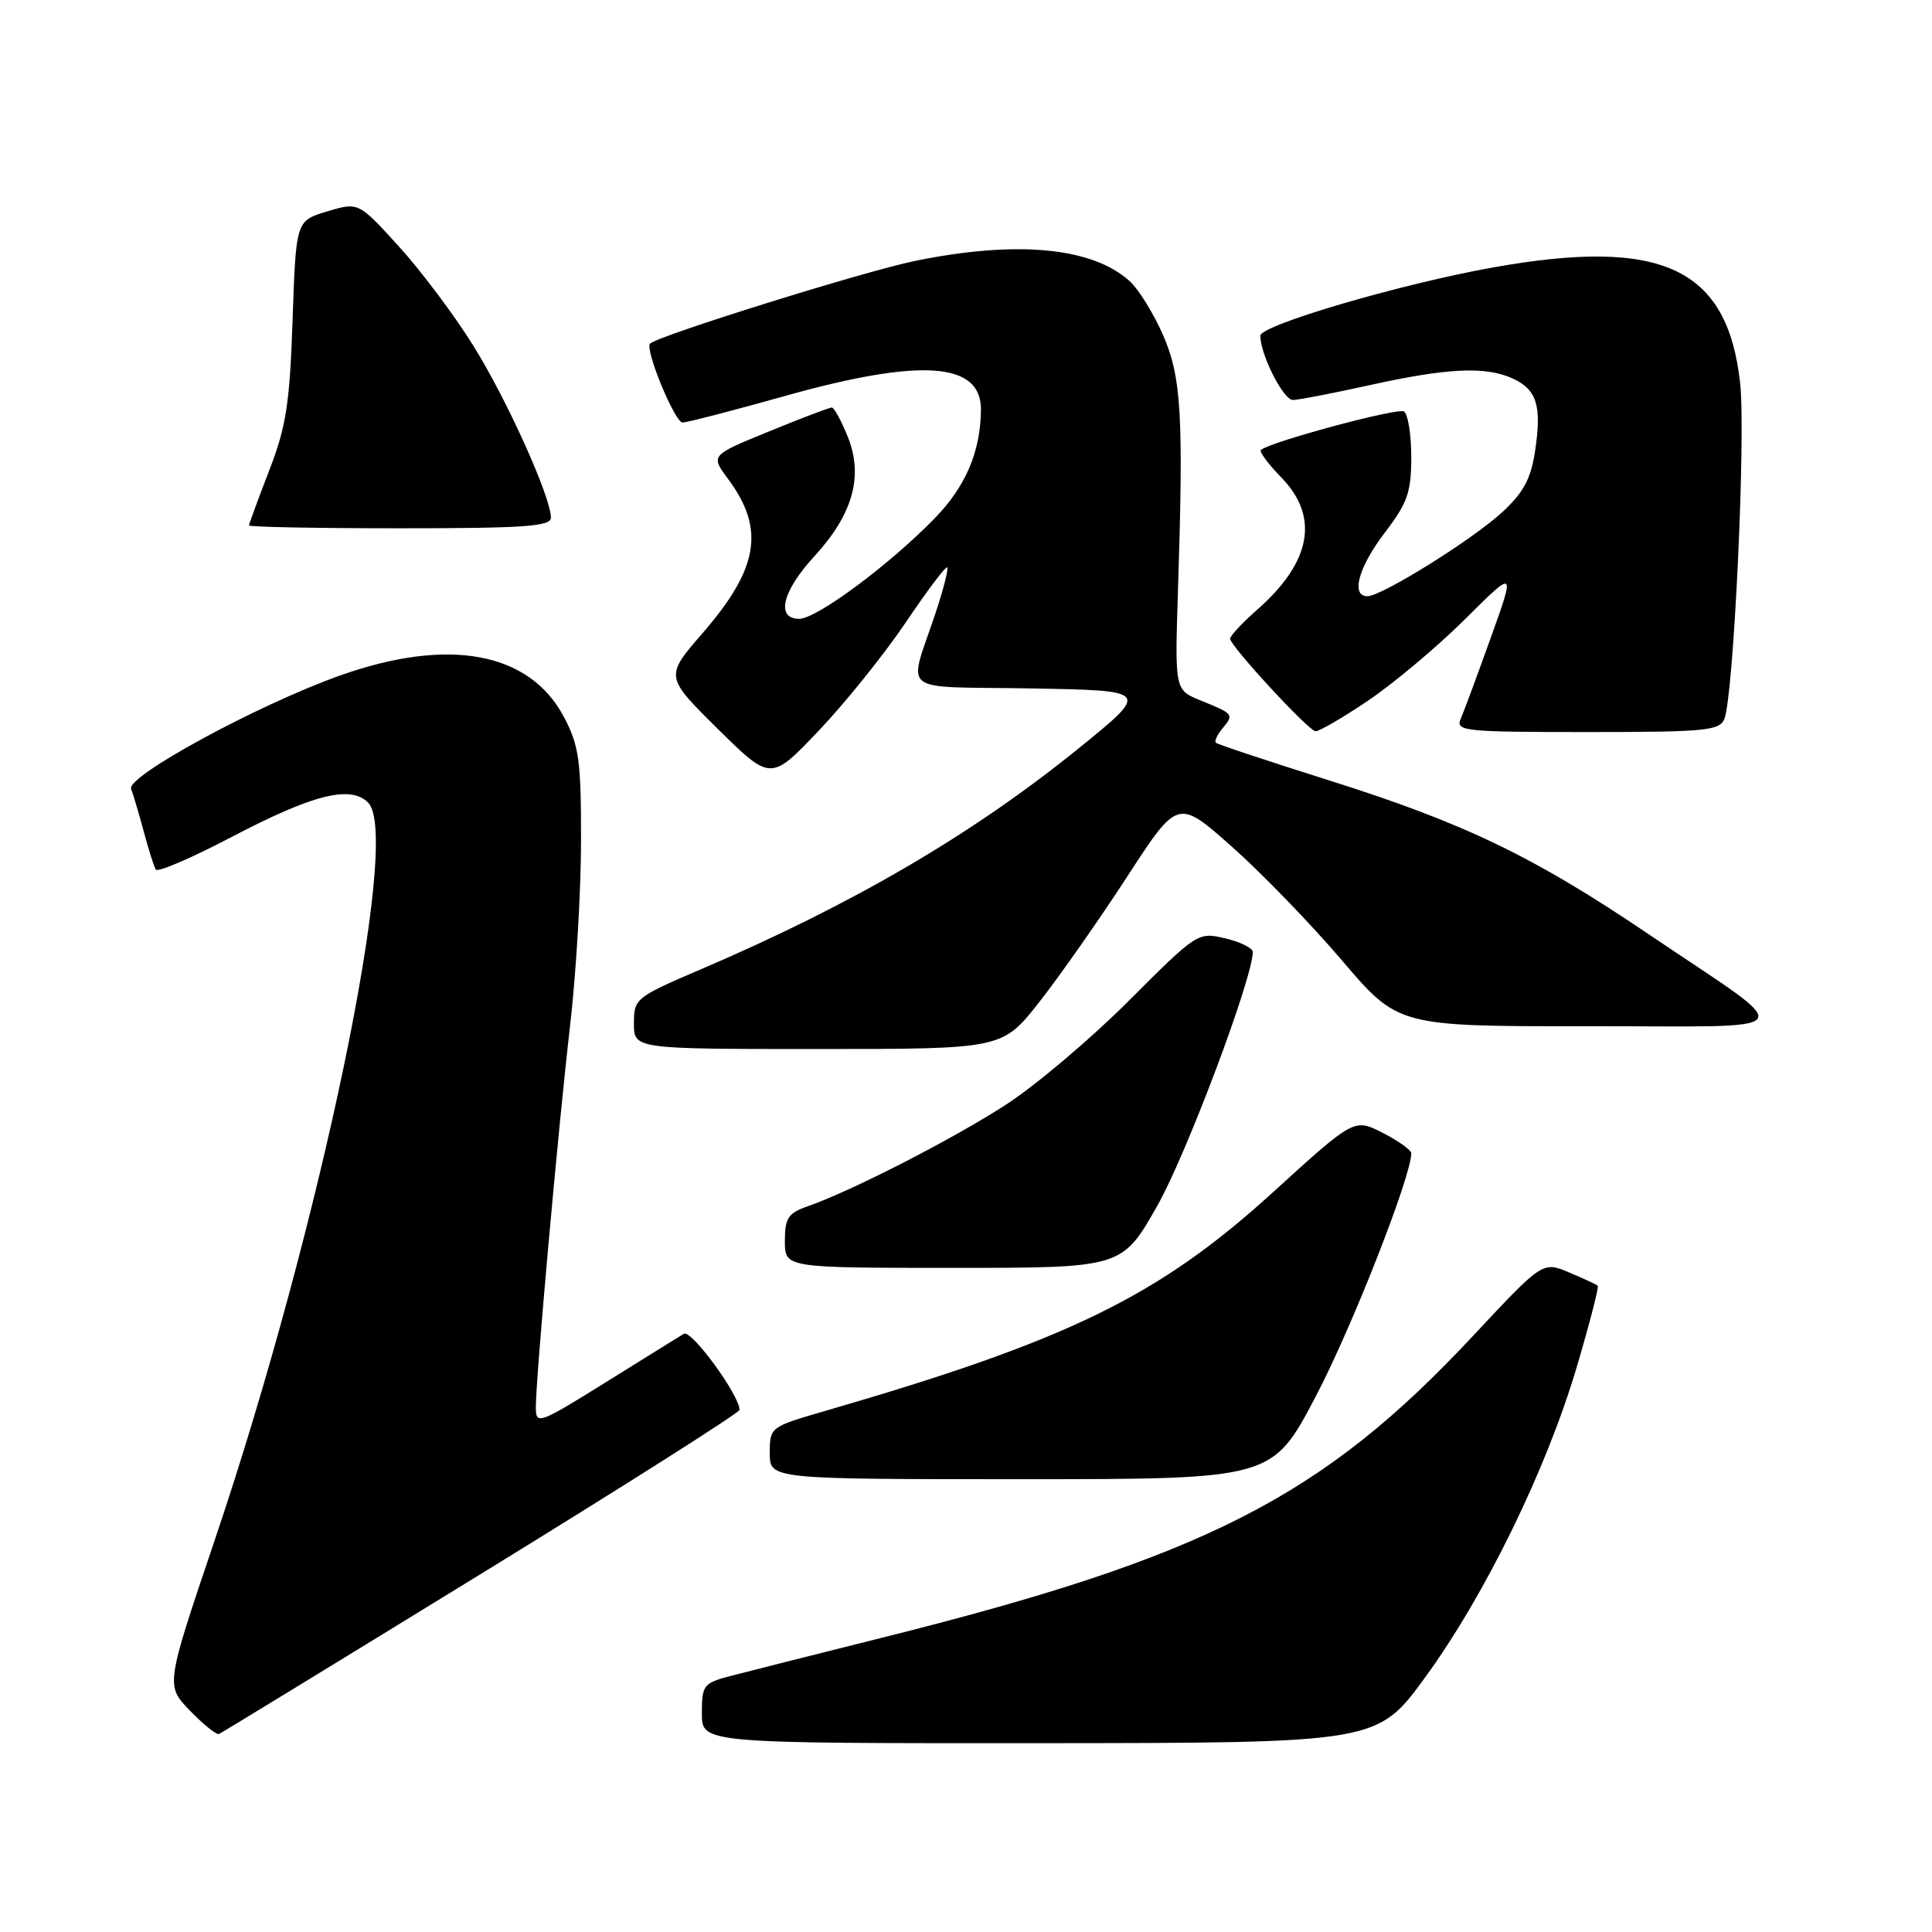 <?xml version="1.0" encoding="UTF-8" standalone="no"?>
<!DOCTYPE svg PUBLIC "-//W3C//DTD SVG 1.1//EN" "http://www.w3.org/Graphics/SVG/1.1/DTD/svg11.dtd" >
<svg xmlns="http://www.w3.org/2000/svg" xmlns:xlink="http://www.w3.org/1999/xlink" version="1.1" viewBox="0 0 256 256">
 <g >
 <path fill="currentColor"
d=" M 188.86 222.23 C 196.79 211.34 204.92 194.70 208.94 181.09 C 210.63 175.37 211.88 170.54 211.71 170.37 C 211.54 170.20 209.82 169.41 207.90 168.60 C 204.41 167.14 204.41 167.14 195.21 176.98 C 175.23 198.38 159.74 206.29 116.86 217.01 C 107.86 219.26 98.81 221.55 96.75 222.09 C 93.21 223.02 93.00 223.30 93.00 227.04 C 93.00 231.00 93.00 231.00 137.75 230.98 C 182.50 230.95 182.50 230.95 188.86 222.23 Z  M 63.81 208.50 C 82.61 196.95 97.99 187.19 97.99 186.82 C 98.01 184.90 91.60 176.13 90.62 176.73 C 90.00 177.10 85.34 180.00 80.25 183.17 C 71.40 188.68 71.00 188.82 71.00 186.51 C 71.00 182.55 73.97 149.43 75.53 136.00 C 76.33 129.12 76.99 118.06 76.99 111.41 C 77.00 100.72 76.73 98.81 74.71 94.98 C 70.15 86.37 59.41 84.39 45.00 89.53 C 34.20 93.37 16.73 102.86 17.37 104.53 C 17.66 105.27 18.41 107.82 19.05 110.19 C 19.68 112.56 20.40 114.82 20.64 115.22 C 20.88 115.62 25.29 113.73 30.43 111.04 C 41.42 105.27 46.42 103.99 48.78 106.35 C 53.25 110.82 42.49 162.52 28.41 204.20 C 21.94 223.34 21.94 223.34 25.18 226.68 C 26.96 228.52 28.69 229.91 29.02 229.76 C 29.35 229.62 45.01 220.05 63.81 208.50 Z  M 174.34 185.04 C 179.09 176.01 187.00 155.88 187.00 152.82 C 187.00 152.39 185.30 151.17 183.22 150.11 C 179.44 148.18 179.44 148.18 168.64 158.01 C 153.50 171.79 141.54 177.62 109.25 186.98 C 102.05 189.07 102.00 189.11 102.00 192.54 C 102.00 196.00 102.00 196.00 135.29 196.00 C 168.58 196.00 168.58 196.00 174.34 185.04 Z  M 153.36 159.75 C 157.21 152.95 166.00 129.59 166.00 126.14 C 166.00 125.62 164.36 124.81 162.35 124.34 C 158.73 123.48 158.64 123.54 149.55 132.63 C 144.51 137.67 137.19 143.86 133.27 146.39 C 126.21 150.96 112.82 157.82 107.02 159.84 C 104.42 160.75 104.00 161.40 104.00 164.45 C 104.00 168.00 104.00 168.00 126.34 168.00 C 148.68 168.00 148.68 168.00 153.36 159.75 Z  M 137.73 132.75 C 140.43 129.31 145.66 121.85 149.35 116.17 C 156.06 105.84 156.06 105.84 163.21 112.17 C 167.14 115.65 173.71 122.44 177.81 127.25 C 185.26 136.00 185.26 136.00 210.38 135.98 C 239.53 135.95 238.57 137.39 218.50 123.82 C 203.20 113.47 194.04 109.06 176.00 103.37 C 168.03 100.85 161.32 98.63 161.11 98.42 C 160.89 98.22 161.29 97.35 162.00 96.50 C 163.53 94.66 163.47 94.59 159.08 92.81 C 155.67 91.42 155.67 91.42 156.08 78.46 C 156.84 54.97 156.55 49.98 154.09 44.35 C 152.85 41.52 150.86 38.31 149.67 37.24 C 144.71 32.75 134.68 31.82 121.21 34.58 C 114.52 35.95 87.18 44.49 86.14 45.53 C 85.40 46.26 89.42 56.00 90.45 55.99 C 91.03 55.98 97.10 54.41 103.94 52.49 C 122.07 47.40 130.05 47.96 129.98 54.32 C 129.92 59.88 127.95 64.48 123.82 68.71 C 117.87 74.83 108.20 82.00 105.90 82.00 C 102.77 82.00 103.65 78.33 107.89 73.73 C 113.01 68.16 114.43 63.11 112.34 57.89 C 111.48 55.75 110.53 54.00 110.21 54.00 C 109.89 54.00 106.15 55.42 101.89 57.17 C 94.15 60.33 94.15 60.33 96.44 63.42 C 101.40 70.08 100.56 75.28 93.11 83.88 C 88.10 89.65 88.10 89.65 95.11 96.58 C 102.13 103.50 102.13 103.50 108.48 96.83 C 111.97 93.16 117.16 86.71 120.00 82.50 C 122.84 78.28 125.32 74.99 125.51 75.18 C 125.70 75.37 125.03 77.99 124.04 81.01 C 120.32 92.24 118.68 90.91 136.63 91.22 C 152.38 91.50 152.38 91.50 142.94 99.15 C 128.87 110.55 113.04 119.81 92.75 128.49 C 84.21 132.15 84.00 132.32 84.00 135.62 C 84.00 139.00 84.00 139.00 108.41 139.00 C 132.83 139.00 132.83 139.00 137.73 132.75 Z  M 181.30 92.82 C 184.71 90.52 190.49 85.66 194.14 82.03 C 200.79 75.42 200.79 75.42 197.55 84.46 C 195.77 89.43 193.97 94.29 193.55 95.25 C 192.84 96.88 194.00 97.00 210.29 97.00 C 226.02 97.00 227.86 96.82 228.49 95.25 C 229.72 92.17 231.34 57.75 230.58 50.79 C 228.91 35.50 220.25 31.44 197.87 35.43 C 185.62 37.62 167.00 43.08 167.00 44.49 C 167.00 46.98 170.05 53.00 171.31 53.00 C 172.02 53.00 176.63 52.11 181.55 51.02 C 191.83 48.75 196.85 48.52 200.43 50.15 C 203.64 51.61 204.31 53.77 203.41 59.74 C 202.86 63.42 201.88 65.25 199.10 67.83 C 195.16 71.47 183.10 79.00 181.19 79.00 C 178.95 79.00 180.00 75.15 183.50 70.57 C 186.51 66.63 187.00 65.22 187.00 60.55 C 187.00 57.56 186.56 54.85 186.03 54.52 C 185.18 54.00 168.22 58.57 167.07 59.63 C 166.83 59.85 168.07 61.51 169.82 63.31 C 174.86 68.52 173.74 74.51 166.55 80.82 C 164.60 82.54 163.00 84.25 163.00 84.64 C 163.00 85.58 173.30 96.75 174.30 96.89 C 174.75 96.95 177.90 95.12 181.30 92.82 Z  M 73.00 68.60 C 73.00 65.87 67.17 52.93 62.70 45.78 C 60.21 41.77 55.77 35.86 52.83 32.63 C 47.50 26.77 47.50 26.77 43.36 28.01 C 39.22 29.25 39.22 29.25 38.77 42.37 C 38.39 53.53 37.92 56.53 35.66 62.37 C 34.20 66.15 33.00 69.41 33.00 69.62 C 33.00 69.83 42.00 70.00 53.00 70.00 C 69.45 70.00 73.00 69.75 73.00 68.60 Z "/>
</g>
</svg>